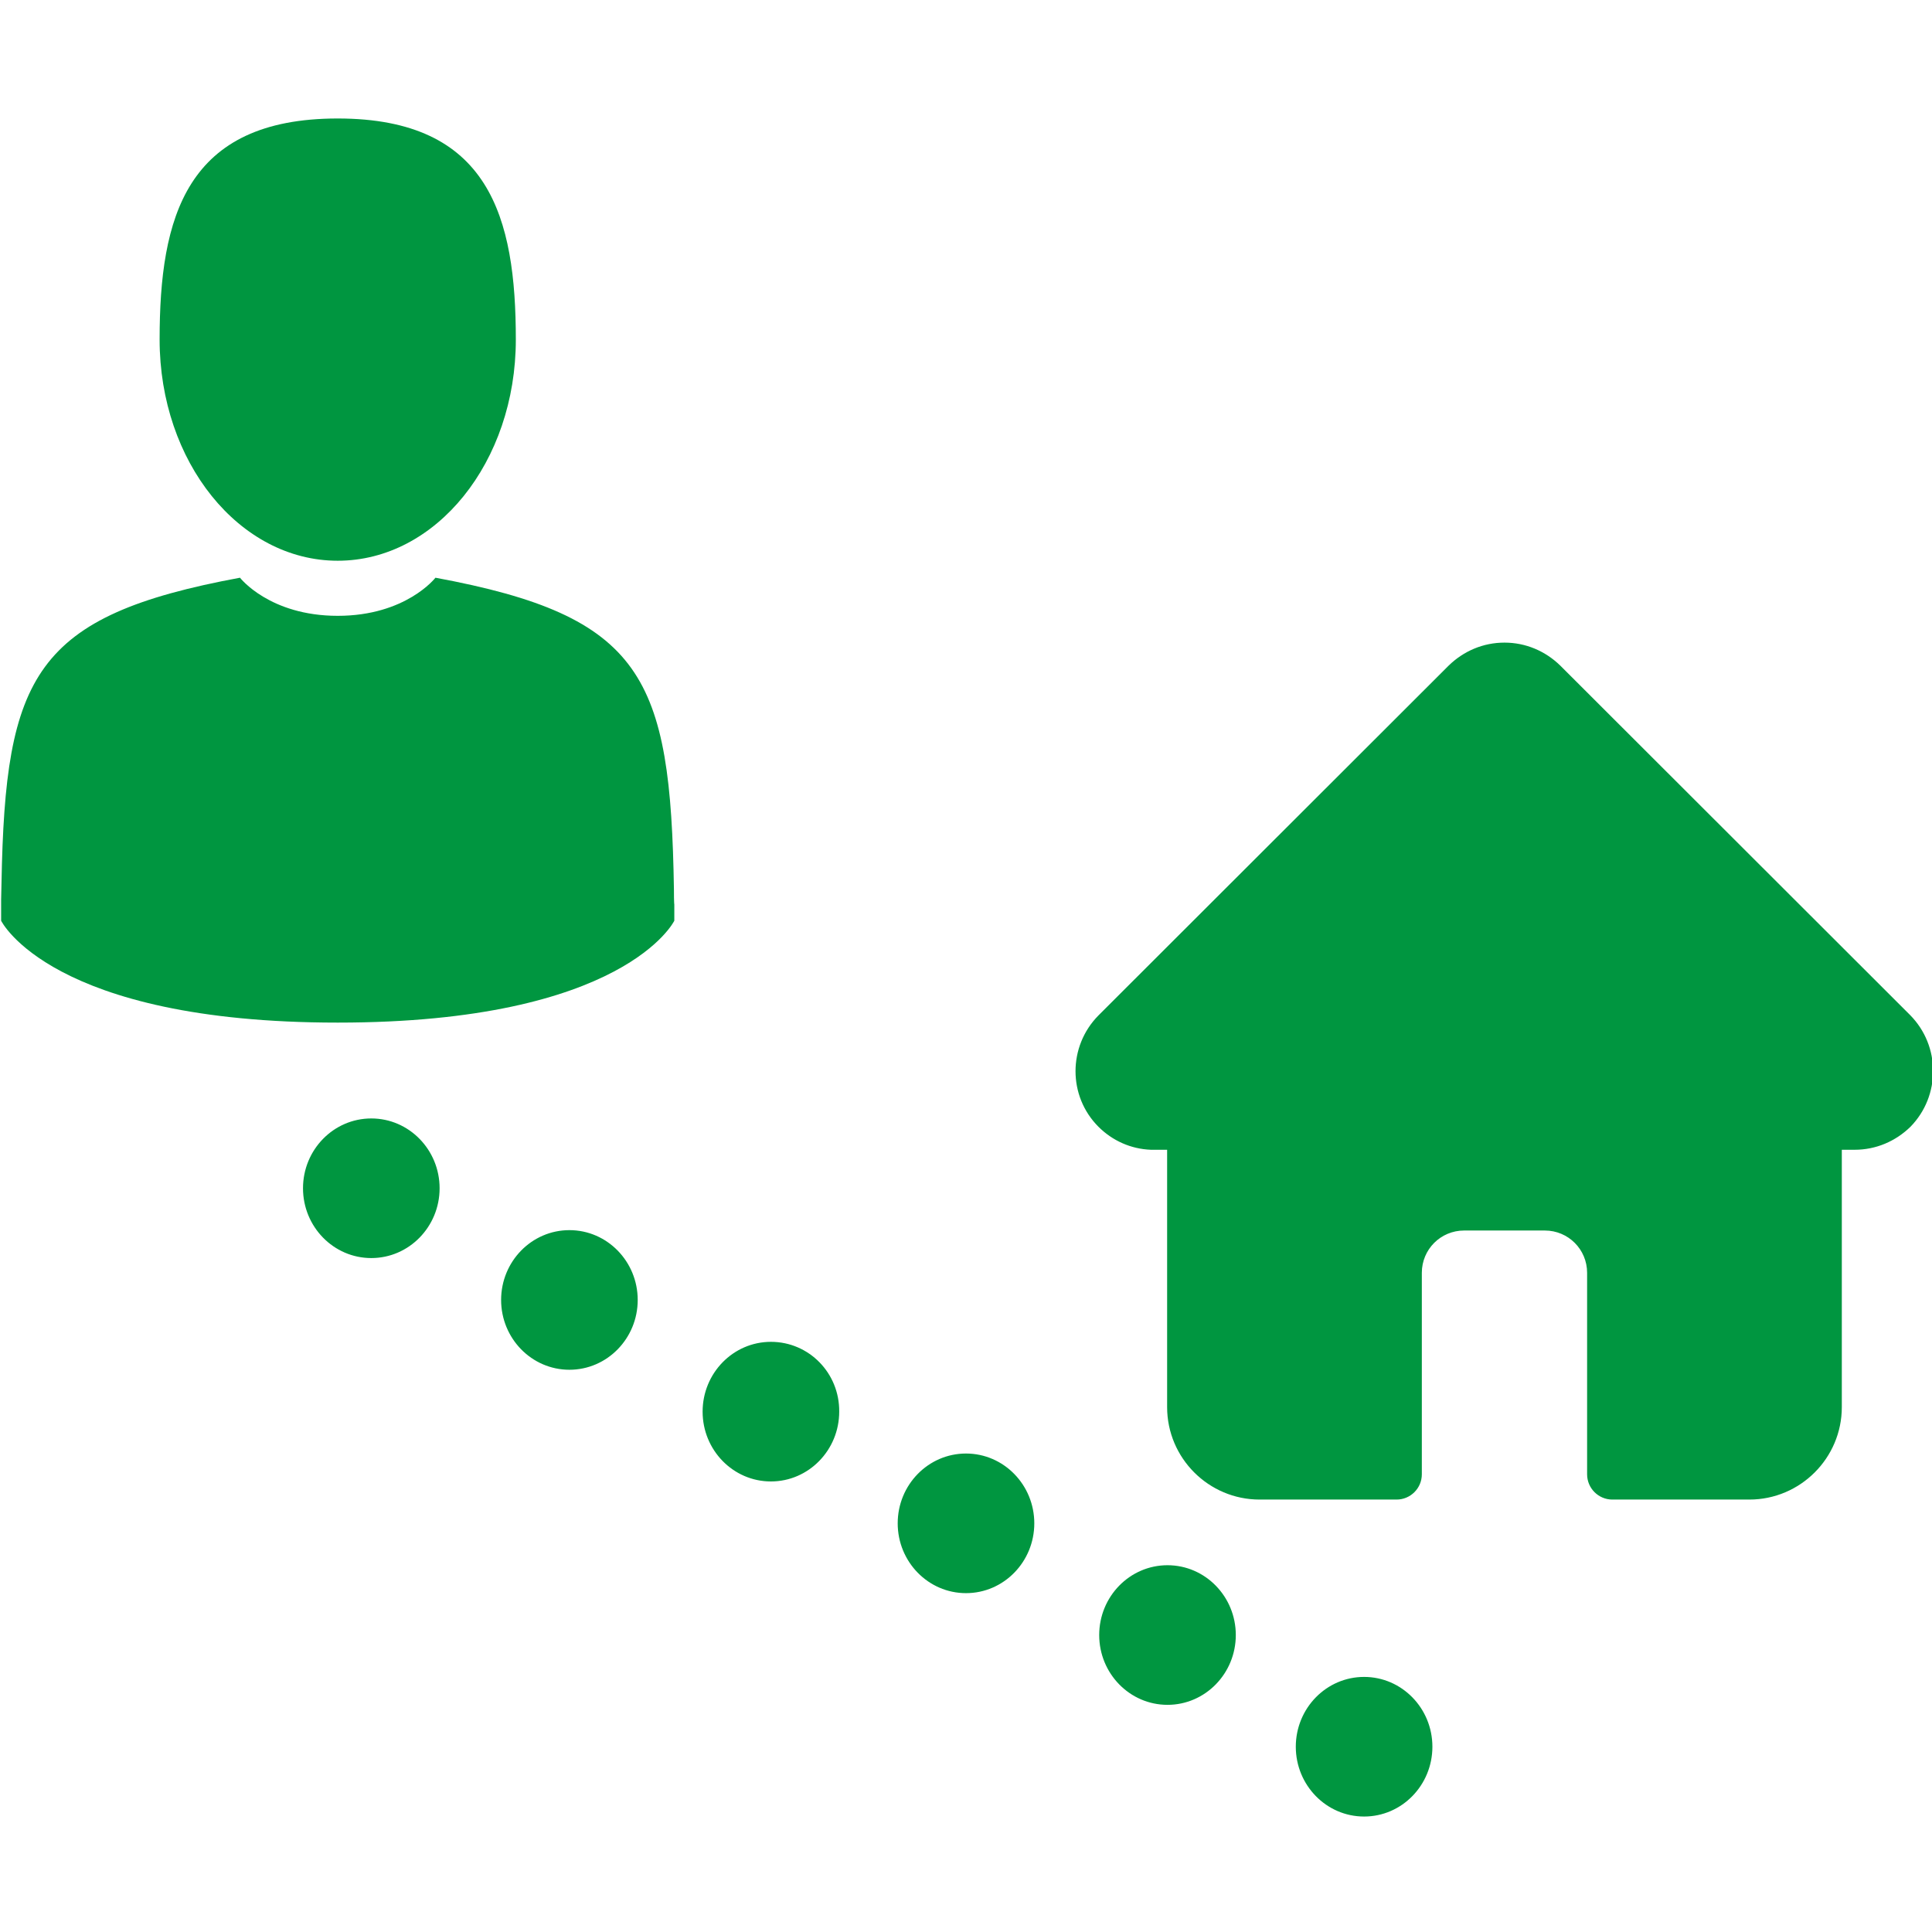 <?xml version="1.0" encoding="utf-8"?>
<!-- Generator: Adobe Illustrator 25.2.3, SVG Export Plug-In . SVG Version: 6.00 Build 0)  -->
<svg version="1.1" id="katman_1" xmlns="http://www.w3.org/2000/svg" xmlns:xlink="http://www.w3.org/1999/xlink" x="0px" y="0px"
	 viewBox="0 0 512 512" style="enable-background:new 0 0 512 512;" xml:space="preserve">
<style type="text/css">
	.st0{fill:#009640;}
</style>
<g>
	<g>
		<path class="st0" d="M98.4,296.4c-10,0-18.1,8.3-18.1,18.5c0,10.2,8.1,18.5,18.1,18.5c10,0,18.1-8.3,18.1-18.5
			C116.5,304.7,108.4,296.4,98.4,296.4z M150.9,326c-10,0-18.1,8.3-18.1,18.5c0,10.2,8.1,18.5,18.1,18.5c10,0,18.1-8.3,18.1-18.5
			C169,334.3,160.9,326,150.9,326z M256,385.2c-10,0-18.1,8.3-18.1,18.5c0,10.2,8.1,18.5,18.1,18.5c10,0,18.1-8.3,18.1-18.5
			C274.1,393.5,266,385.2,256,385.2z M204.3,355.6c-10,0-18.1,8.3-18.1,18.5c0,10.2,8.1,18.5,18.1,18.5s18.1-8.3,18.1-18.5
			C222.5,363.9,214.4,355.6,204.3,355.6z M309.4,414.8c-10,0-18.1,8.3-18.1,18.5c0,10.2,8.1,18.5,18.1,18.5s18.1-8.3,18.1-18.5
			C327.5,423.1,319.4,414.8,309.4,414.8z M361.5,444.4c-10,0-18.1,8.3-18.1,18.5c0,10.2,8.1,18.5,18.1,18.5c10,0,18.1-8.3,18.1-18.5
			C379.6,452.7,371.5,444.4,361.5,444.4z M89.5,148.6c26.1,0,47.2-26.2,47.2-58.6c0-32.3-6.9-58.6-47.2-58.6
			c-40.3,0-47.2,26.2-47.2,58.6C42.3,122.4,63.4,148.6,89.5,148.6z M0.3,238.1C0.3,236.1,0.3,237.5,0.3,238.1L0.3,238.1z
			 M178.7,239.6C178.7,239.1,178.7,235.9,178.7,239.6L178.7,239.6z M178.6,235.7c-0.9-56.3-8.1-72.4-63.2-82.6
			c0,0-7.8,10.1-25.9,10.1s-25.9-10.1-25.9-10.1C9.1,163.2,1.4,179,0.4,233.9c-0.1,4.5-0.1,4.7-0.1,4.2c0,1,0,2.8,0,5.9
			c0,0,13.1,27,89.2,27s89.2-27,89.2-27c0-2,0-3.4,0-4.4C178.7,239.9,178.6,239.3,178.6,235.7z M506.2,269
			C506.2,269,506.2,269,506.2,269l-92.7-92.6c-4-3.9-9.2-6.1-14.8-6.1c-5.6,0-10.8,2.2-14.8,6.1l-92.7,92.6c0,0-0.1,0.1-0.1,0.1
			c-8.1,8.2-8.1,21.4,0,29.5c3.7,3.7,8.6,5.9,13.9,6.1c0.2,0,0.4,0,0.6,0h3.7v68.2c0,13.5,11,24.5,24.5,24.5h36.3
			c3.7,0,6.7-3,6.7-6.7v-53.4c0-6.2,5-11.2,11.2-11.2h21.4c6.2,0,11.2,5,11.2,11.2v53.4c0,3.7,3,6.7,6.7,6.7h36.3
			c13.5,0,24.5-11,24.5-24.5v-68.2h3.4c5.6,0,10.8-2.2,14.8-6.1C514.3,290.4,514.3,277.2,506.2,269z"/>
	</g>
</g>
</svg>
